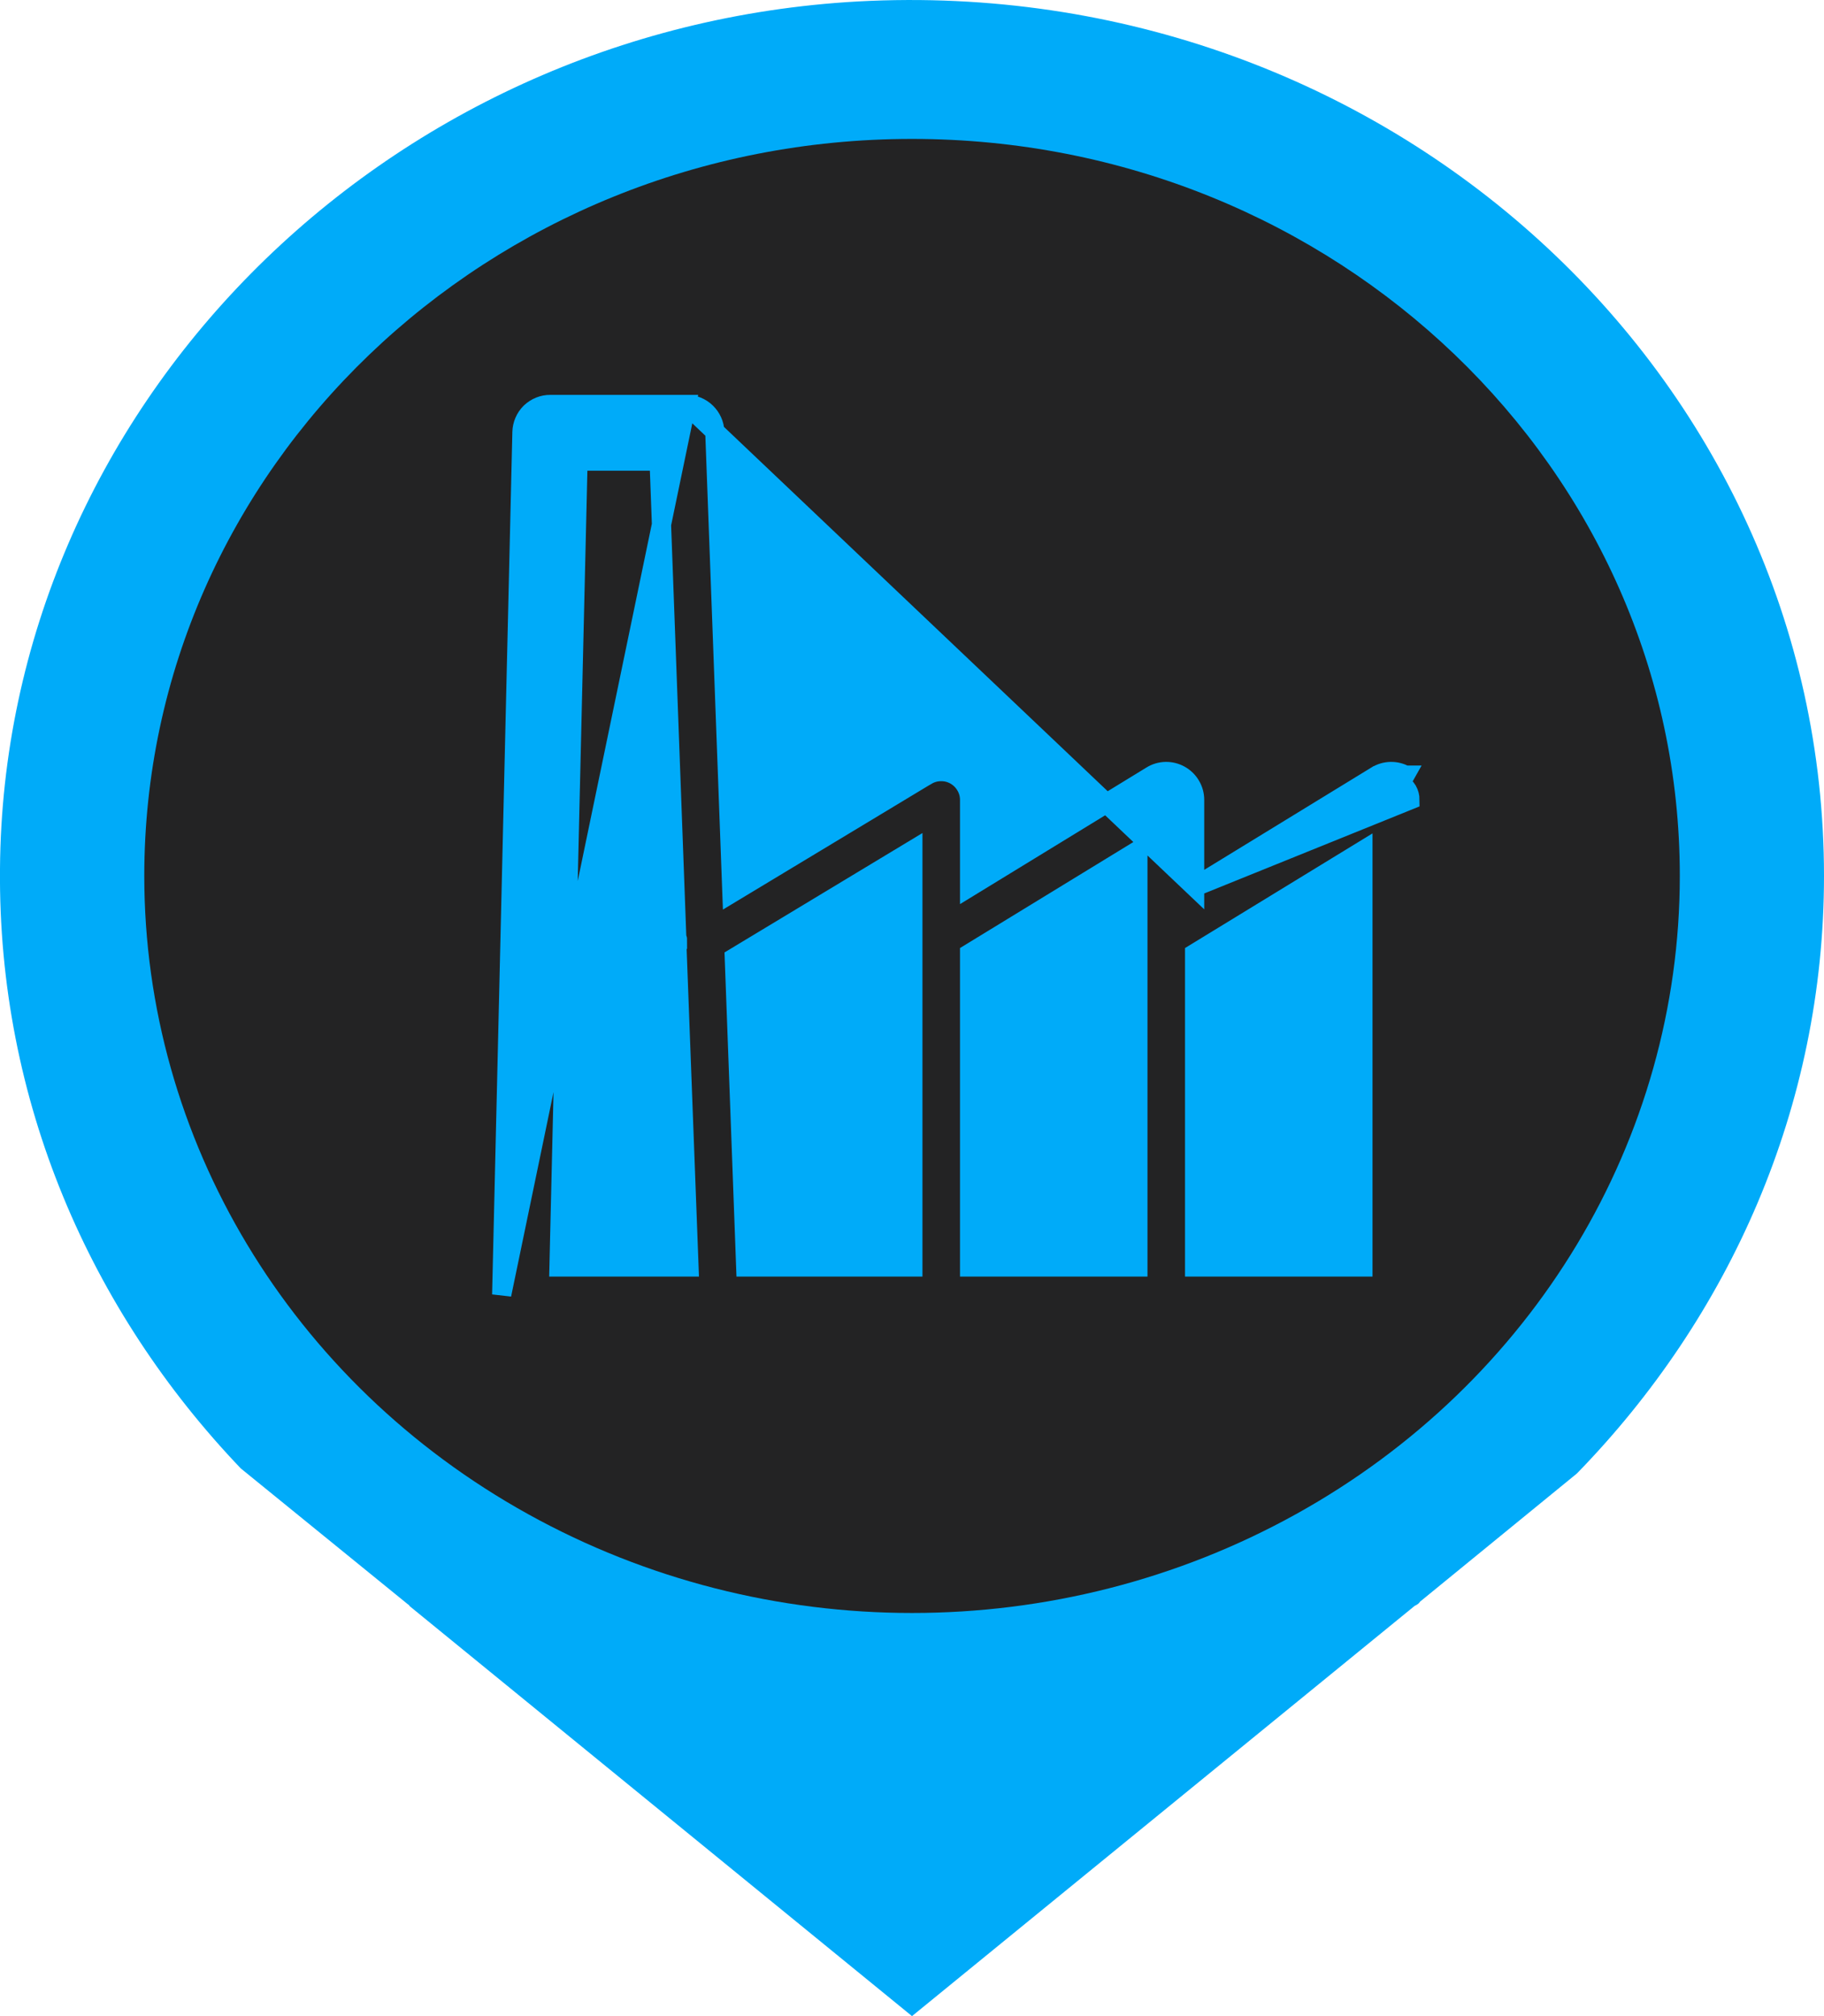 <svg width="19" height="21" viewBox="0 0 19 21" fill="none" xmlns="http://www.w3.org/2000/svg">
    <path
        d="M14.736 16.727C14.758 16.716 14.78 16.705 14.791 16.684L16.426 15.348C18.017 13.715 19 11.531 19 9.124C19 3.906 14.438 -0.282 8.937 0.015C3.966 0.291 0.034 4.278 0 9.049C-0.022 11.467 0.939 13.652 2.508 15.295L4.242 16.705C4.253 16.716 4.264 16.716 4.264 16.727L9.5 21L14.736 16.727Z"
        fill="#00ABF9" />
    <path
        d="M1.503 9.124C1.503 11.867 3.027 14.401 5.502 15.772C7.976 17.144 11.025 17.144 13.499 15.772C15.974 14.401 17.498 11.867 17.498 9.124C17.498 4.884 13.917 1.447 9.5 1.447C5.084 1.447 1.503 4.884 1.503 9.124Z"
        fill="#232324" />
    <g clip-path="url(#clip0_1521_53868)">
        <path
            d="M12.444 9.239L14.337 8.08C14.338 8.08 14.338 8.08 14.338 8.08C14.382 8.052 14.434 8.037 14.486 8.036C14.539 8.035 14.591 8.048 14.636 8.074C14.637 8.074 14.637 8.074 14.637 8.074L14.588 8.161C14.618 8.178 14.643 8.203 14.661 8.233C14.678 8.263 14.687 8.297 14.687 8.332L12.444 9.239ZM12.444 9.239V8.331V8.331C12.444 8.279 12.43 8.227 12.403 8.182C12.377 8.137 12.338 8.099 12.293 8.074C12.247 8.048 12.195 8.035 12.143 8.036C12.09 8.037 12.039 8.052 11.994 8.08C11.994 8.08 11.994 8.08 11.994 8.08L10.1 9.239L10.1 8.332L10.1 8.331C10.1 8.279 10.086 8.228 10.059 8.183C10.033 8.138 9.995 8.101 9.95 8.075C9.904 8.049 9.853 8.036 9.801 8.037C9.749 8.037 9.698 8.051 9.653 8.078L9.652 8.078L7.624 9.301L7.446 4.497L7.446 4.497C7.443 4.42 7.41 4.348 7.355 4.295C7.3 4.242 7.227 4.212 7.15 4.213L12.444 9.239ZM5.437 4.501L5.226 13.485L7.15 4.213L5.733 4.213C5.733 4.213 5.733 4.213 5.733 4.213C5.656 4.212 5.582 4.243 5.526 4.296C5.471 4.35 5.439 4.424 5.437 4.501L5.437 4.501ZM7.05 9.825L7.177 13.197H5.823L6.021 4.803H6.866L7.051 9.805C7.05 9.81 7.05 9.815 7.05 9.821H7.05L7.05 9.825ZM7.056 9.784C7.057 9.783 7.057 9.783 7.057 9.784L7.056 9.784ZM9.509 13.197H7.768L7.649 9.976L9.509 8.854V10.987V13.197ZM10.1 13.197V9.931L11.853 8.859V13.197H10.1ZM14.197 13.197H12.444V9.931L14.197 8.859V13.197Z"
            fill="#00ABF9" stroke="#00ABF9" stroke-width="0.2" />
        <path
            d="M8.635 11.006C8.661 11.006 8.687 11.001 8.71 10.991C8.734 10.981 8.755 10.967 8.774 10.949C8.792 10.931 8.806 10.909 8.816 10.885C8.826 10.862 8.831 10.836 8.831 10.81V10.319C8.831 10.268 8.81 10.218 8.774 10.181C8.737 10.145 8.687 10.124 8.636 10.124C8.584 10.124 8.534 10.145 8.497 10.181C8.461 10.218 8.44 10.268 8.44 10.319V10.81C8.44 10.862 8.461 10.912 8.497 10.949C8.534 10.985 8.584 11.006 8.635 11.006ZM10.98 10.124C10.928 10.124 10.878 10.145 10.841 10.181C10.805 10.218 10.784 10.268 10.784 10.319V10.81C10.784 10.862 10.805 10.912 10.841 10.949C10.878 10.985 10.928 11.006 10.98 11.006C11.031 11.006 11.081 10.985 11.118 10.949C11.154 10.912 11.175 10.862 11.175 10.81V10.319C11.175 10.268 11.154 10.218 11.118 10.181C11.081 10.145 11.031 10.124 10.98 10.124ZM13.323 11.006C13.375 11.006 13.425 10.985 13.461 10.949C13.498 10.912 13.519 10.862 13.519 10.81V10.319C13.519 10.268 13.498 10.218 13.461 10.181C13.425 10.145 13.375 10.124 13.323 10.124C13.272 10.124 13.222 10.145 13.185 10.181C13.149 10.218 13.128 10.268 13.128 10.319V10.81C13.128 10.862 13.149 10.912 13.185 10.949C13.222 10.985 13.272 11.006 13.323 11.006Z"
            fill="#00ABF9" />
    </g>
    <defs>
        <clipPath id="clip0_1521_53868">
            <rect width="10" height="10" fill="white" transform="translate(5 4)" />
        </clipPath>
    </defs>
</svg>